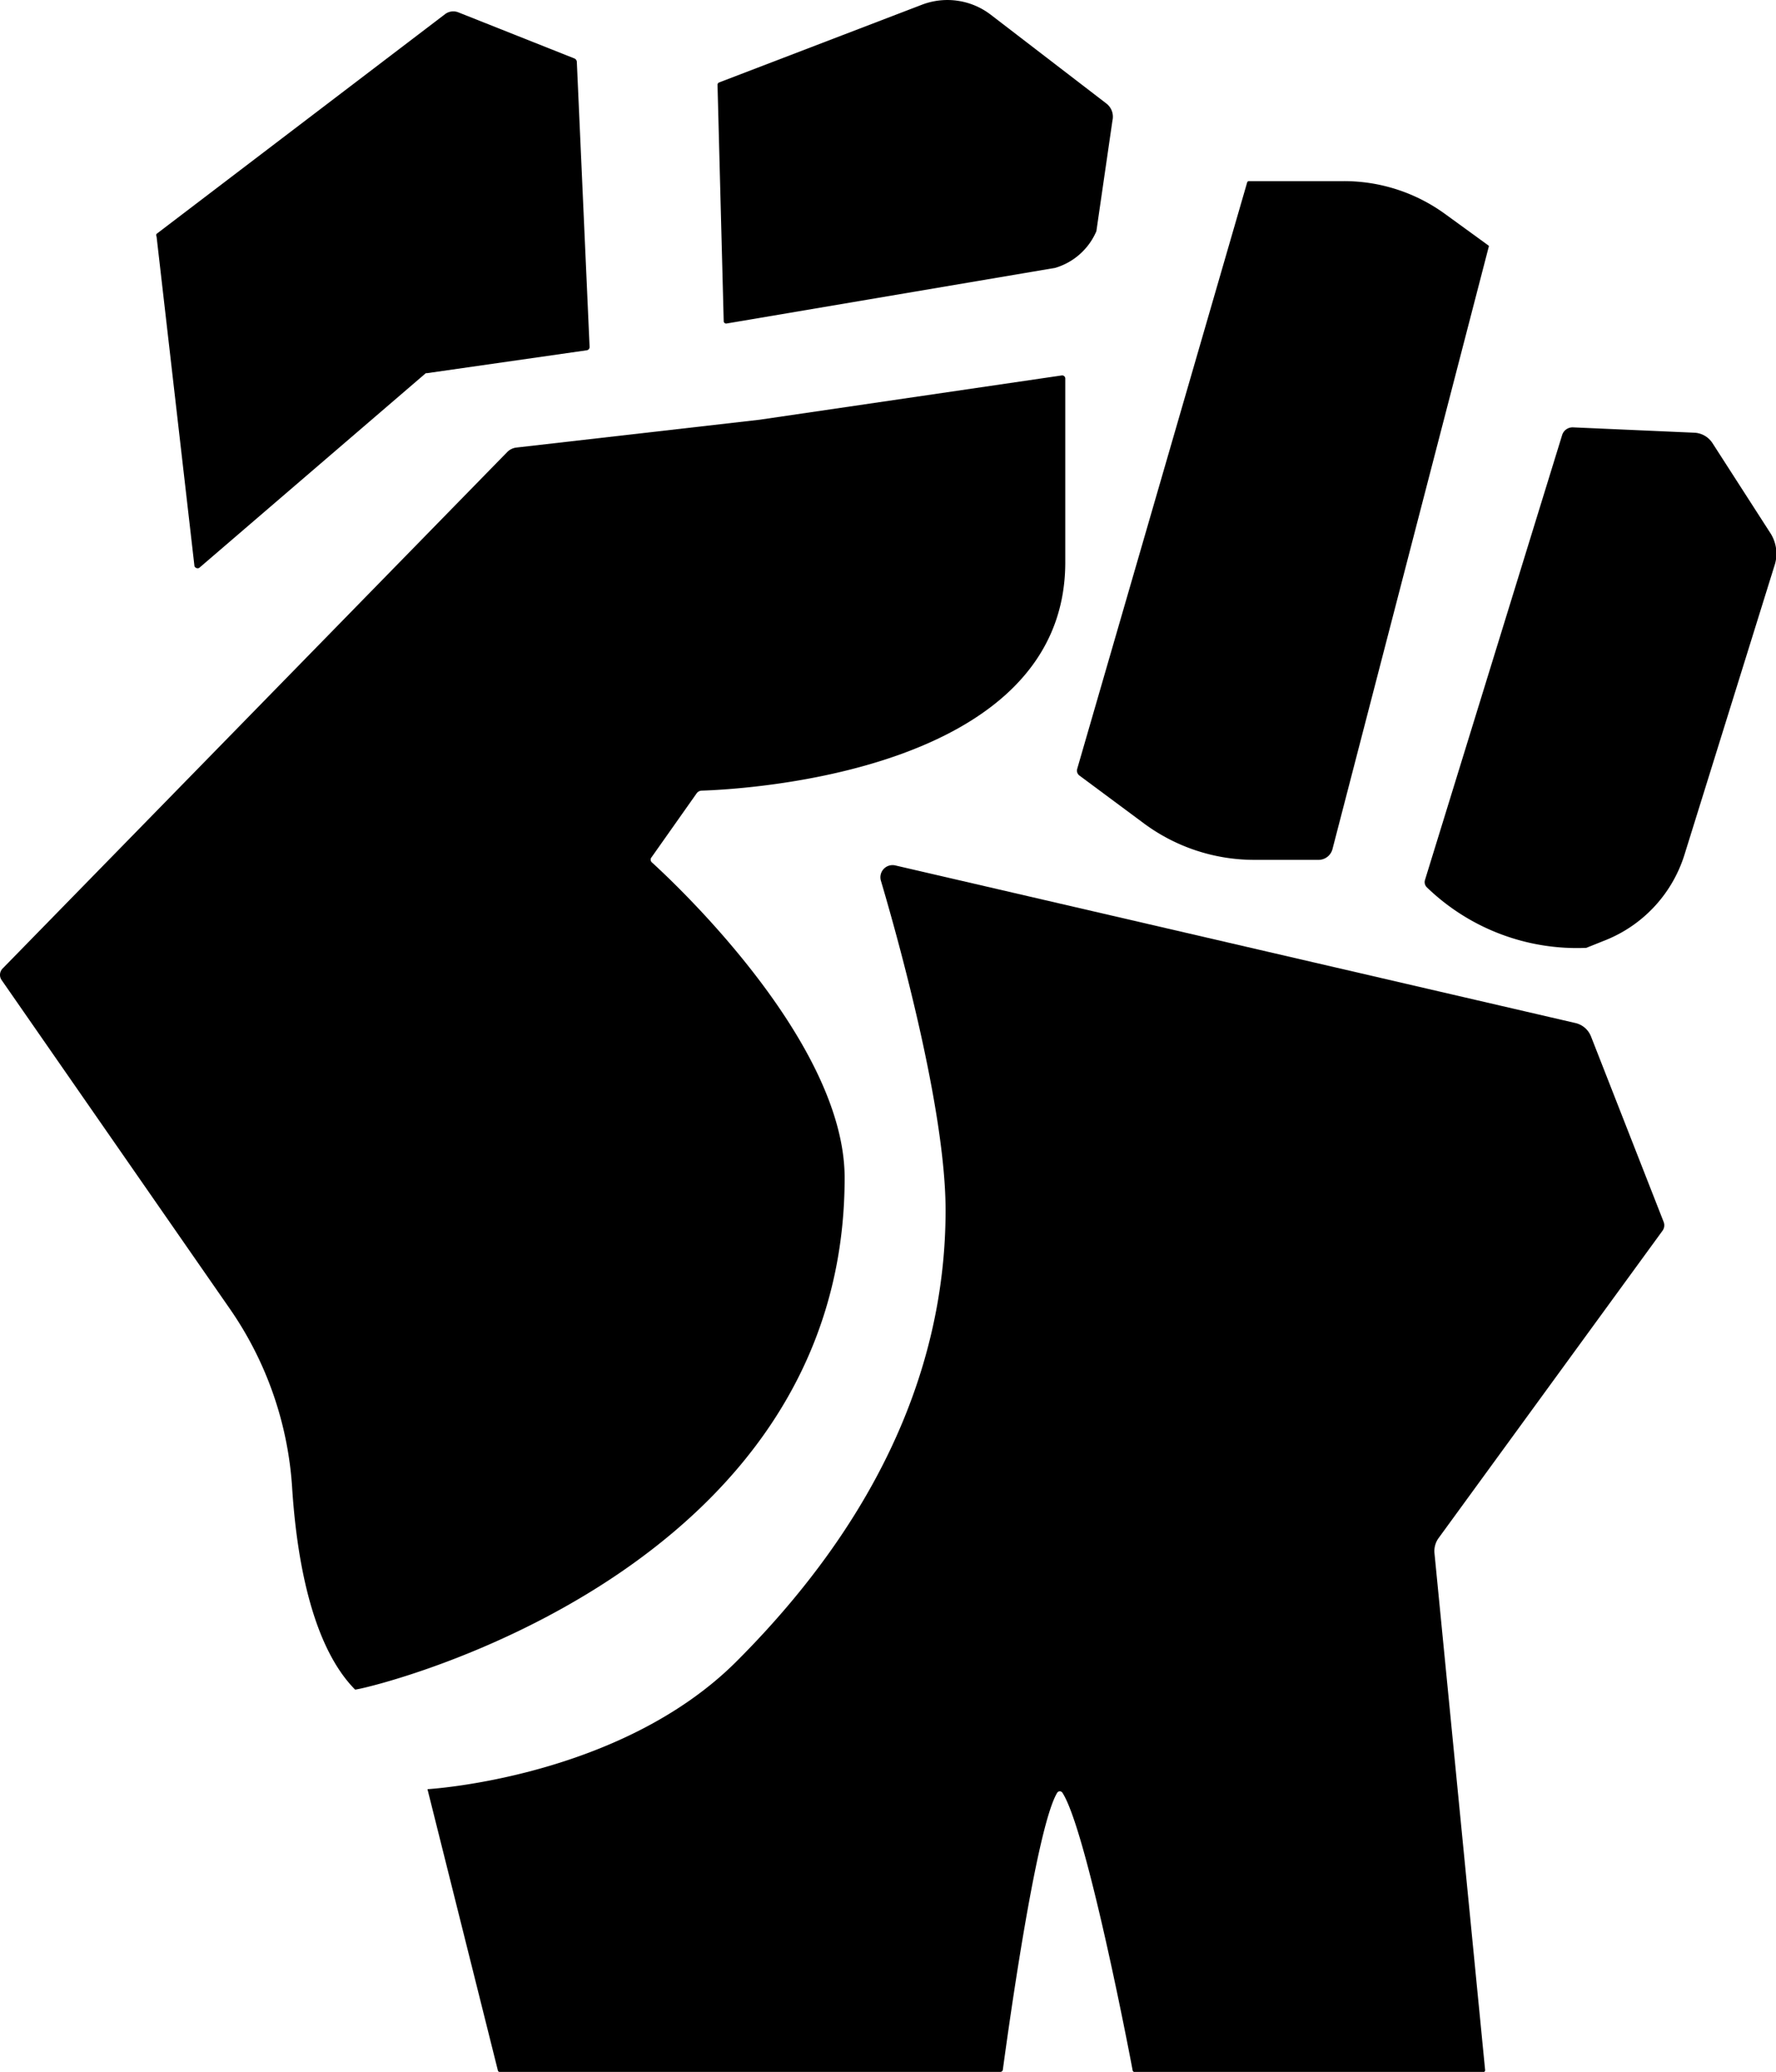 <svg xmlns="http://www.w3.org/2000/svg" viewBox="0 0 86.21 100.55"><g id="a1e91339-50ce-44ff-9863-e163eaeecbb3" data-name="Ebene 2"><path d="M77.23,50.3a1.07,1.07,0,0,0-.75-.65L43.46,42a.59.59,0,0,0-.7.74c.83,2.8,3.14,11.07,3.14,16,0,6.07-2.11,13.85-10.15,21.89-5.67,5.67-15,6.2-15,6.2l3.42,13.66a.09.09,0,0,0,.07.06H48.56a.12.12,0,0,0,.12-.11c.16-1.16,1.58-11.7,2.64-13.44a.15.15,0,0,1,.25,0c1.16,1.78,3.22,12.44,3.41,13.48a.11.11,0,0,0,.11.08H72a.09.09,0,0,0,.09-.1l-2.46-25.1a1.08,1.08,0,0,1,.19-.7L80.7,59.73a.45.45,0,0,0,.06-.42Z" transform="translate(0 0)" /><path d="M41,57.16c0-6.6-8.27-14.32-9.37-15.32a.18.18,0,0,1,0-.24l2.18-3.09a.31.31,0,0,1,.26-.14c1.79-.06,17.64-.81,17.64-11.08V18.37a.15.15,0,0,0-.17-.15L36.87,20.37l-11.8,1.35a.75.75,0,0,0-.46.23L.13,47a.44.44,0,0,0-.06.55l11.11,16a17.14,17.14,0,0,1,3,8.64c.21,3.29.91,7.63,3.05,9.8a.07.07,0,0,0,.06,0C18.33,81.84,41,76.31,41,57.16Z" transform="translate(0 0)" /><path d="M9.67,27.56l11-9.45.06,0L28.48,17a.16.16,0,0,0,.14-.16L28,3a.19.19,0,0,0-.11-.16L22.25.6a.66.66,0,0,0-.65.09l-14,10.66a.13.13,0,0,0,0,.13l1.84,16A.17.17,0,0,0,9.67,27.56Z" transform="translate(0 0)" /><path d="M35.27,15.7,51.22,13a3.14,3.14,0,0,0,2-1.78L54,5.85a.81.81,0,0,0-.3-.83L48.1.72A3.46,3.46,0,0,0,44.75.23L34.91,4a.13.13,0,0,0-.08.14l.3,11.46A.12.12,0,0,0,35.27,15.7Z" transform="translate(0 0)" /><path d="M52.4,37.64l3.1,2.3a9,9,0,0,0,5.4,1.79H64a.7.7,0,0,0,.68-.52L72.26,12a.08.08,0,0,0,0-.08l-2.12-1.54a8.34,8.34,0,0,0-4.91-1.59h-4.6a.09.09,0,0,0-.09.06L52.29,37.31A.3.3,0,0,0,52.4,37.64Z" transform="translate(0 0)" /><path d="M85.91,25.83l-2.78-4.32a1.11,1.11,0,0,0-.87-.51l-5.9-.26a.53.53,0,0,0-.53.37l-6.66,21.6a.35.35,0,0,0,.1.36A10.48,10.48,0,0,0,77,46l1-.4a6.58,6.58,0,0,0,3.77-4.13l4.36-14A1.85,1.85,0,0,0,85.91,25.83Z" transform="translate(0 0)" /></g></svg>